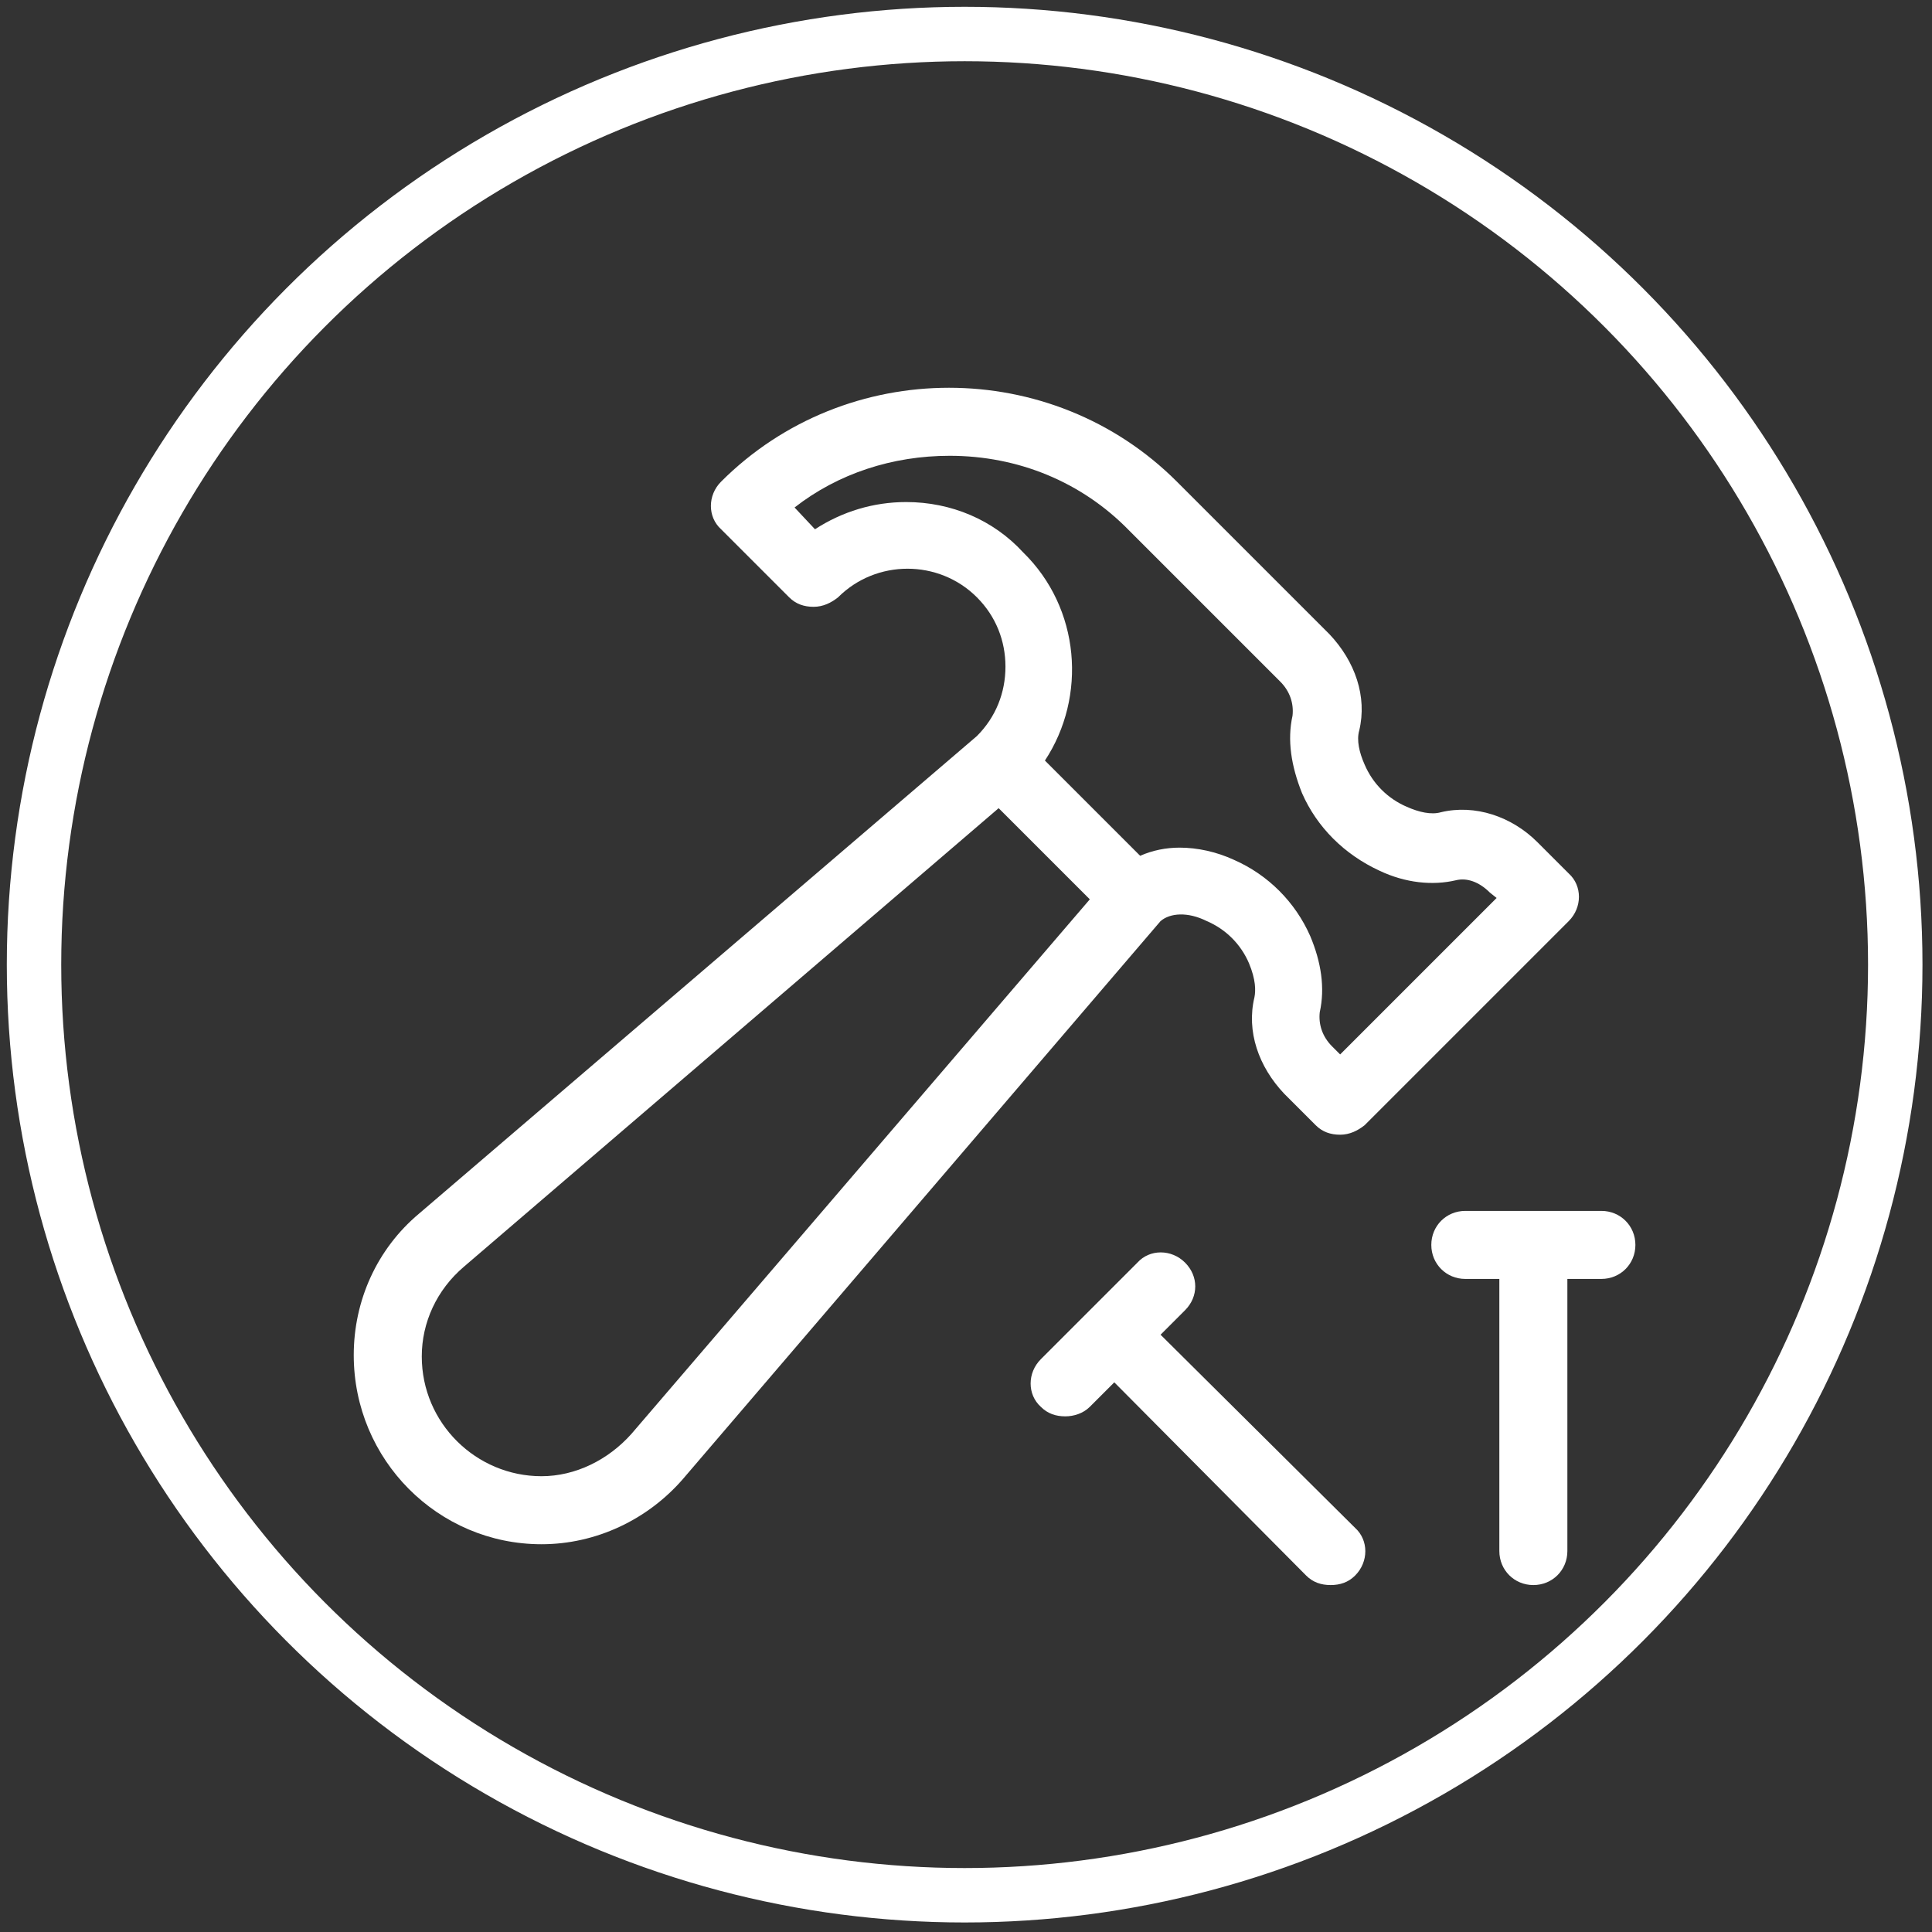 <?xml version="1.0" encoding="utf-8"?>
<!-- Generator: Adobe Illustrator 21.0.0, SVG Export Plug-In . SVG Version: 6.00 Build 0)  -->
<svg version="1.1" id="Calque_1" xmlns="http://www.w3.org/2000/svg" xmlns:xlink="http://www.w3.org/1999/xlink" x="0px" y="0px"
	 viewBox="0 0 142 142" style="enable-background:new 0 0 142 142;" xml:space="preserve">
<rect x="0" y="0" width="142" height="142" fill="#333333" stroke="none"/>
<style type="text/css">
	.st0{fill:none;stroke:#FFFFFF;stroke-width:4;}
	.st1{fill:#FFFFFF;}
</style>
<title>micro_development</title>
<desc>Created with Sketch.</desc>
<g id="Page-1">
	<g id="Group-2" transform="translate(-615, -140)">
		<g id="micro_development" transform="translate(617, 142)">
			<g id="Calque_1_1_">
				<circle id="Oval" class="st0" cx="68.9" cy="68.9" r="68.4"/>
				<path id="Shape" class="st1" d="M37.8,111.5c4,0,7.8-1.8,10.4-4.8l35.1-41c0.7-0.6,2-0.7,3.4,0c1.4,0.6,2.5,1.7,3.1,3.1
					c0.5,1.2,0.5,2,0.4,2.5c-0.6,2.5,0.3,5.1,2.2,7.1l2.3,2.3c0.5,0.5,1.1,0.7,1.8,0.7l0,0c0.7,0,1.3-0.3,1.8-0.7l15-15
					c1-1,1-2.6,0-3.5l-2.3-2.3c-1.9-1.9-4.6-2.8-7.1-2.2c-0.7,0.2-1.6,0-2.5-0.4c-1.4-0.6-2.5-1.7-3.1-3.1c-0.4-0.9-0.6-1.8-0.4-2.5
					c0.6-2.5-0.3-5.1-2.2-7.1L84.5,33.4c-9.2-9.2-24.3-9.2-33.5,0c-1,1-1,2.6,0,3.5l5,5c0.5,0.5,1.1,0.7,1.8,0.7l0,0
					c0.7,0,1.3-0.3,1.8-0.7c2.8-2.8,7.4-2.8,10.2,0c1.4,1.4,2.1,3.2,2.1,5.1s-0.7,3.7-2.1,5.1l-41,35.1c-3.1,2.6-4.8,6.4-4.8,10.4
					C24,105.3,30.2,111.5,37.8,111.5z M64.6,34.9L64.6,34.9c-2.4,0-4.7,0.7-6.7,2l-1.5-1.6c3.2-2.5,7.2-3.8,11.4-3.8
					c5,0,9.7,1.9,13.2,5.5l11.1,11.1c0.7,0.7,1,1.6,0.9,2.5c-0.4,1.8-0.1,3.7,0.7,5.7c1.1,2.5,3.1,4.5,5.7,5.7
					c1.9,0.9,3.9,1.1,5.6,0.7c0.8-0.2,1.7,0.1,2.5,0.9L108,64L96.5,75.5l-0.6-0.6c-0.7-0.7-1-1.6-0.9-2.5c0.4-1.8,0.1-3.7-0.7-5.6
					c-1.1-2.5-3.1-4.5-5.6-5.6c-1.3-0.6-2.7-0.9-4-0.9c-1,0-2,0.2-2.9,0.6l-7-7c3.1-4.7,2.6-11.2-1.6-15.3
					C71,36.2,67.9,34.9,64.6,34.9z M32.1,91.1l39.3-33.7l6.7,6.7l-33.7,39.3c-1.7,1.9-4.1,3.1-6.6,3.1c-4.8,0-8.8-3.9-8.8-8.8
					C29,95.2,30.1,92.8,32.1,91.1z"/>
				<path id="Shape_1_" class="st1" d="M115.7,87h-10c-1.4,0-2.5,1.1-2.5,2.5s1.1,2.5,2.5,2.5h2.5v20c0,1.4,1.1,2.5,2.5,2.5
					c1.4,0,2.5-1.1,2.5-2.5V92h2.5c1.4,0,2.5-1.1,2.5-2.5S117.1,87,115.7,87z"/>
				<path id="Shape_2_" class="st1" d="M85.1,90.8c-1-1-2.6-1-3.5,0l-7.1,7.1c-1,1-1,2.6,0,3.5c0.5,0.5,1.1,0.7,1.8,0.7
					c0.6,0,1.3-0.2,1.8-0.7l1.8-1.8L94,113.8c0.5,0.5,1.1,0.7,1.8,0.7c0.7,0,1.3-0.2,1.8-0.7c1-1,1-2.6,0-3.5L83.3,96.1l1.8-1.8
					C86.1,93.3,86.1,91.8,85.1,90.8z"/>
			</g>
		</g>
	</g>
</g>
</svg>

